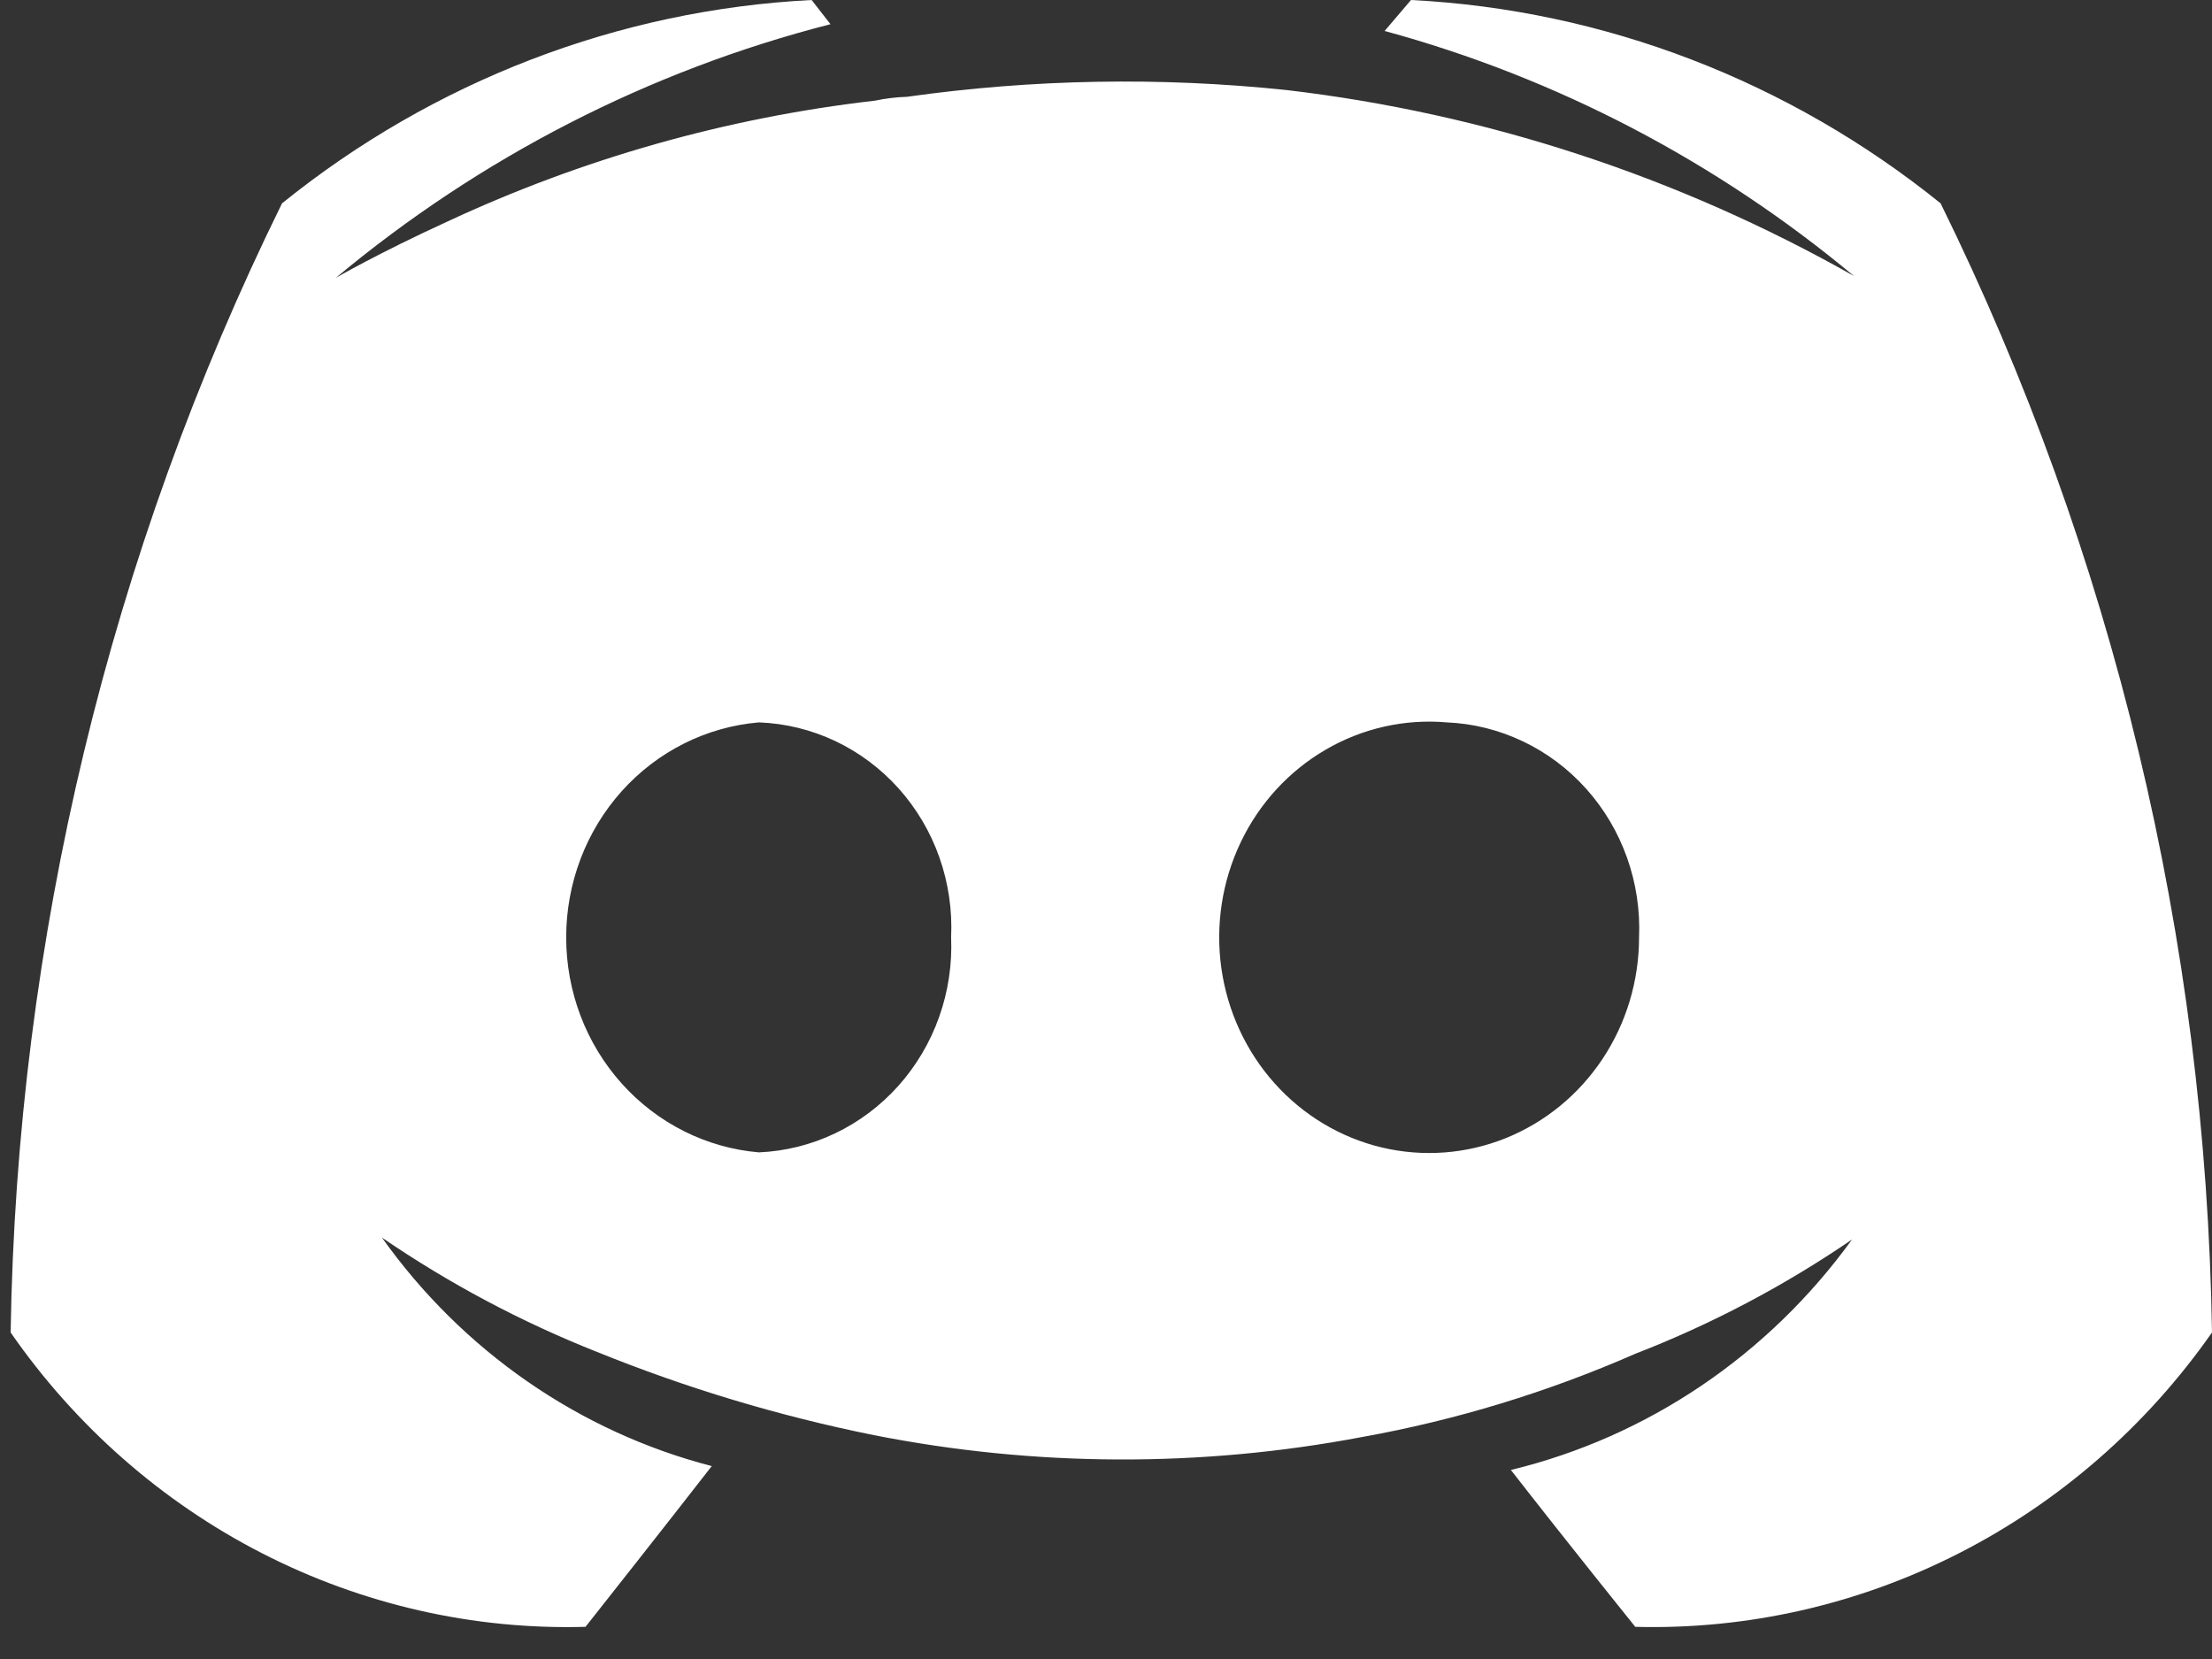 <svg width="52" height="39" viewBox="0 0 52 39" fill="none" xmlns="http://www.w3.org/2000/svg">
<rect x="0" y="0" width="52" height="39" fill="#333333" stroke="none"/>
<path fill-rule="evenodd" clip-rule="evenodd" d="M35.518 34.556C36.847 36.264 38.442 38.244 38.442 38.244C41.08 38.313 43.694 37.718 46.056 36.512C48.419 35.306 50.46 33.525 52 31.324C51.856 22.094 49.675 13.018 45.62 4.78C42.052 1.901 37.701 0.23 33.17 0L32.55 0.728C36.582 1.825 40.342 3.788 43.582 6.488C39.456 4.151 34.926 2.666 30.245 2.117C27.274 1.805 24.277 1.858 21.318 2.276C21.065 2.284 20.812 2.315 20.564 2.367C17.087 2.767 13.693 3.727 10.507 5.213C8.868 5.964 7.893 6.533 7.893 6.533C11.297 3.693 15.268 1.657 19.523 0.569L19.08 0C14.549 0.23 10.198 1.901 6.63 4.78C2.575 13.018 0.394 22.094 0.25 31.324C1.778 33.527 3.81 35.311 6.166 36.517C8.522 37.724 11.132 38.317 13.764 38.244C13.764 38.244 14.282 37.589 14.973 36.711C15.51 36.029 16.151 35.212 16.732 34.465C13.617 33.658 10.874 31.758 8.978 29.093C10.561 30.176 12.255 31.076 14.029 31.779C16.138 32.634 18.318 33.289 20.542 33.737C24.331 34.485 28.223 34.501 32.018 33.782C34.225 33.386 36.381 32.728 38.442 31.825C40.234 31.13 41.943 30.229 43.538 29.138C41.57 31.86 38.73 33.779 35.518 34.556ZM14.615 18.6C15.454 17.664 16.605 17.087 17.84 16.982C18.461 17.005 19.071 17.154 19.636 17.421C20.2 17.688 20.707 18.068 21.128 18.538C21.548 19.008 21.874 19.559 22.085 20.16C22.296 20.76 22.389 21.398 22.359 22.036C22.386 22.673 22.29 23.309 22.077 23.908C21.865 24.506 21.539 25.056 21.119 25.526C20.699 25.995 20.194 26.375 19.631 26.643C19.068 26.912 18.46 27.063 17.84 27.09C16.605 26.985 15.454 26.407 14.615 25.471C13.775 24.535 13.31 23.309 13.31 22.036C13.31 20.763 13.775 19.537 14.615 18.6ZM31.165 17.623C32.029 17.119 33.022 16.896 34.012 16.982C34.631 17.008 35.24 17.16 35.803 17.429C36.366 17.697 36.871 18.076 37.291 18.546C37.711 19.015 38.036 19.565 38.249 20.164C38.462 20.763 38.558 21.399 38.531 22.036C38.531 23.057 38.231 24.054 37.67 24.897C37.109 25.74 36.313 26.389 35.388 26.76C34.462 27.13 33.449 27.205 32.48 26.974C31.513 26.743 30.635 26.218 29.963 25.466C29.29 24.714 28.855 23.771 28.712 22.761C28.57 21.75 28.728 20.719 29.166 19.802C29.603 18.885 30.3 18.126 31.165 17.623Z" fill="white"/>
</svg>
